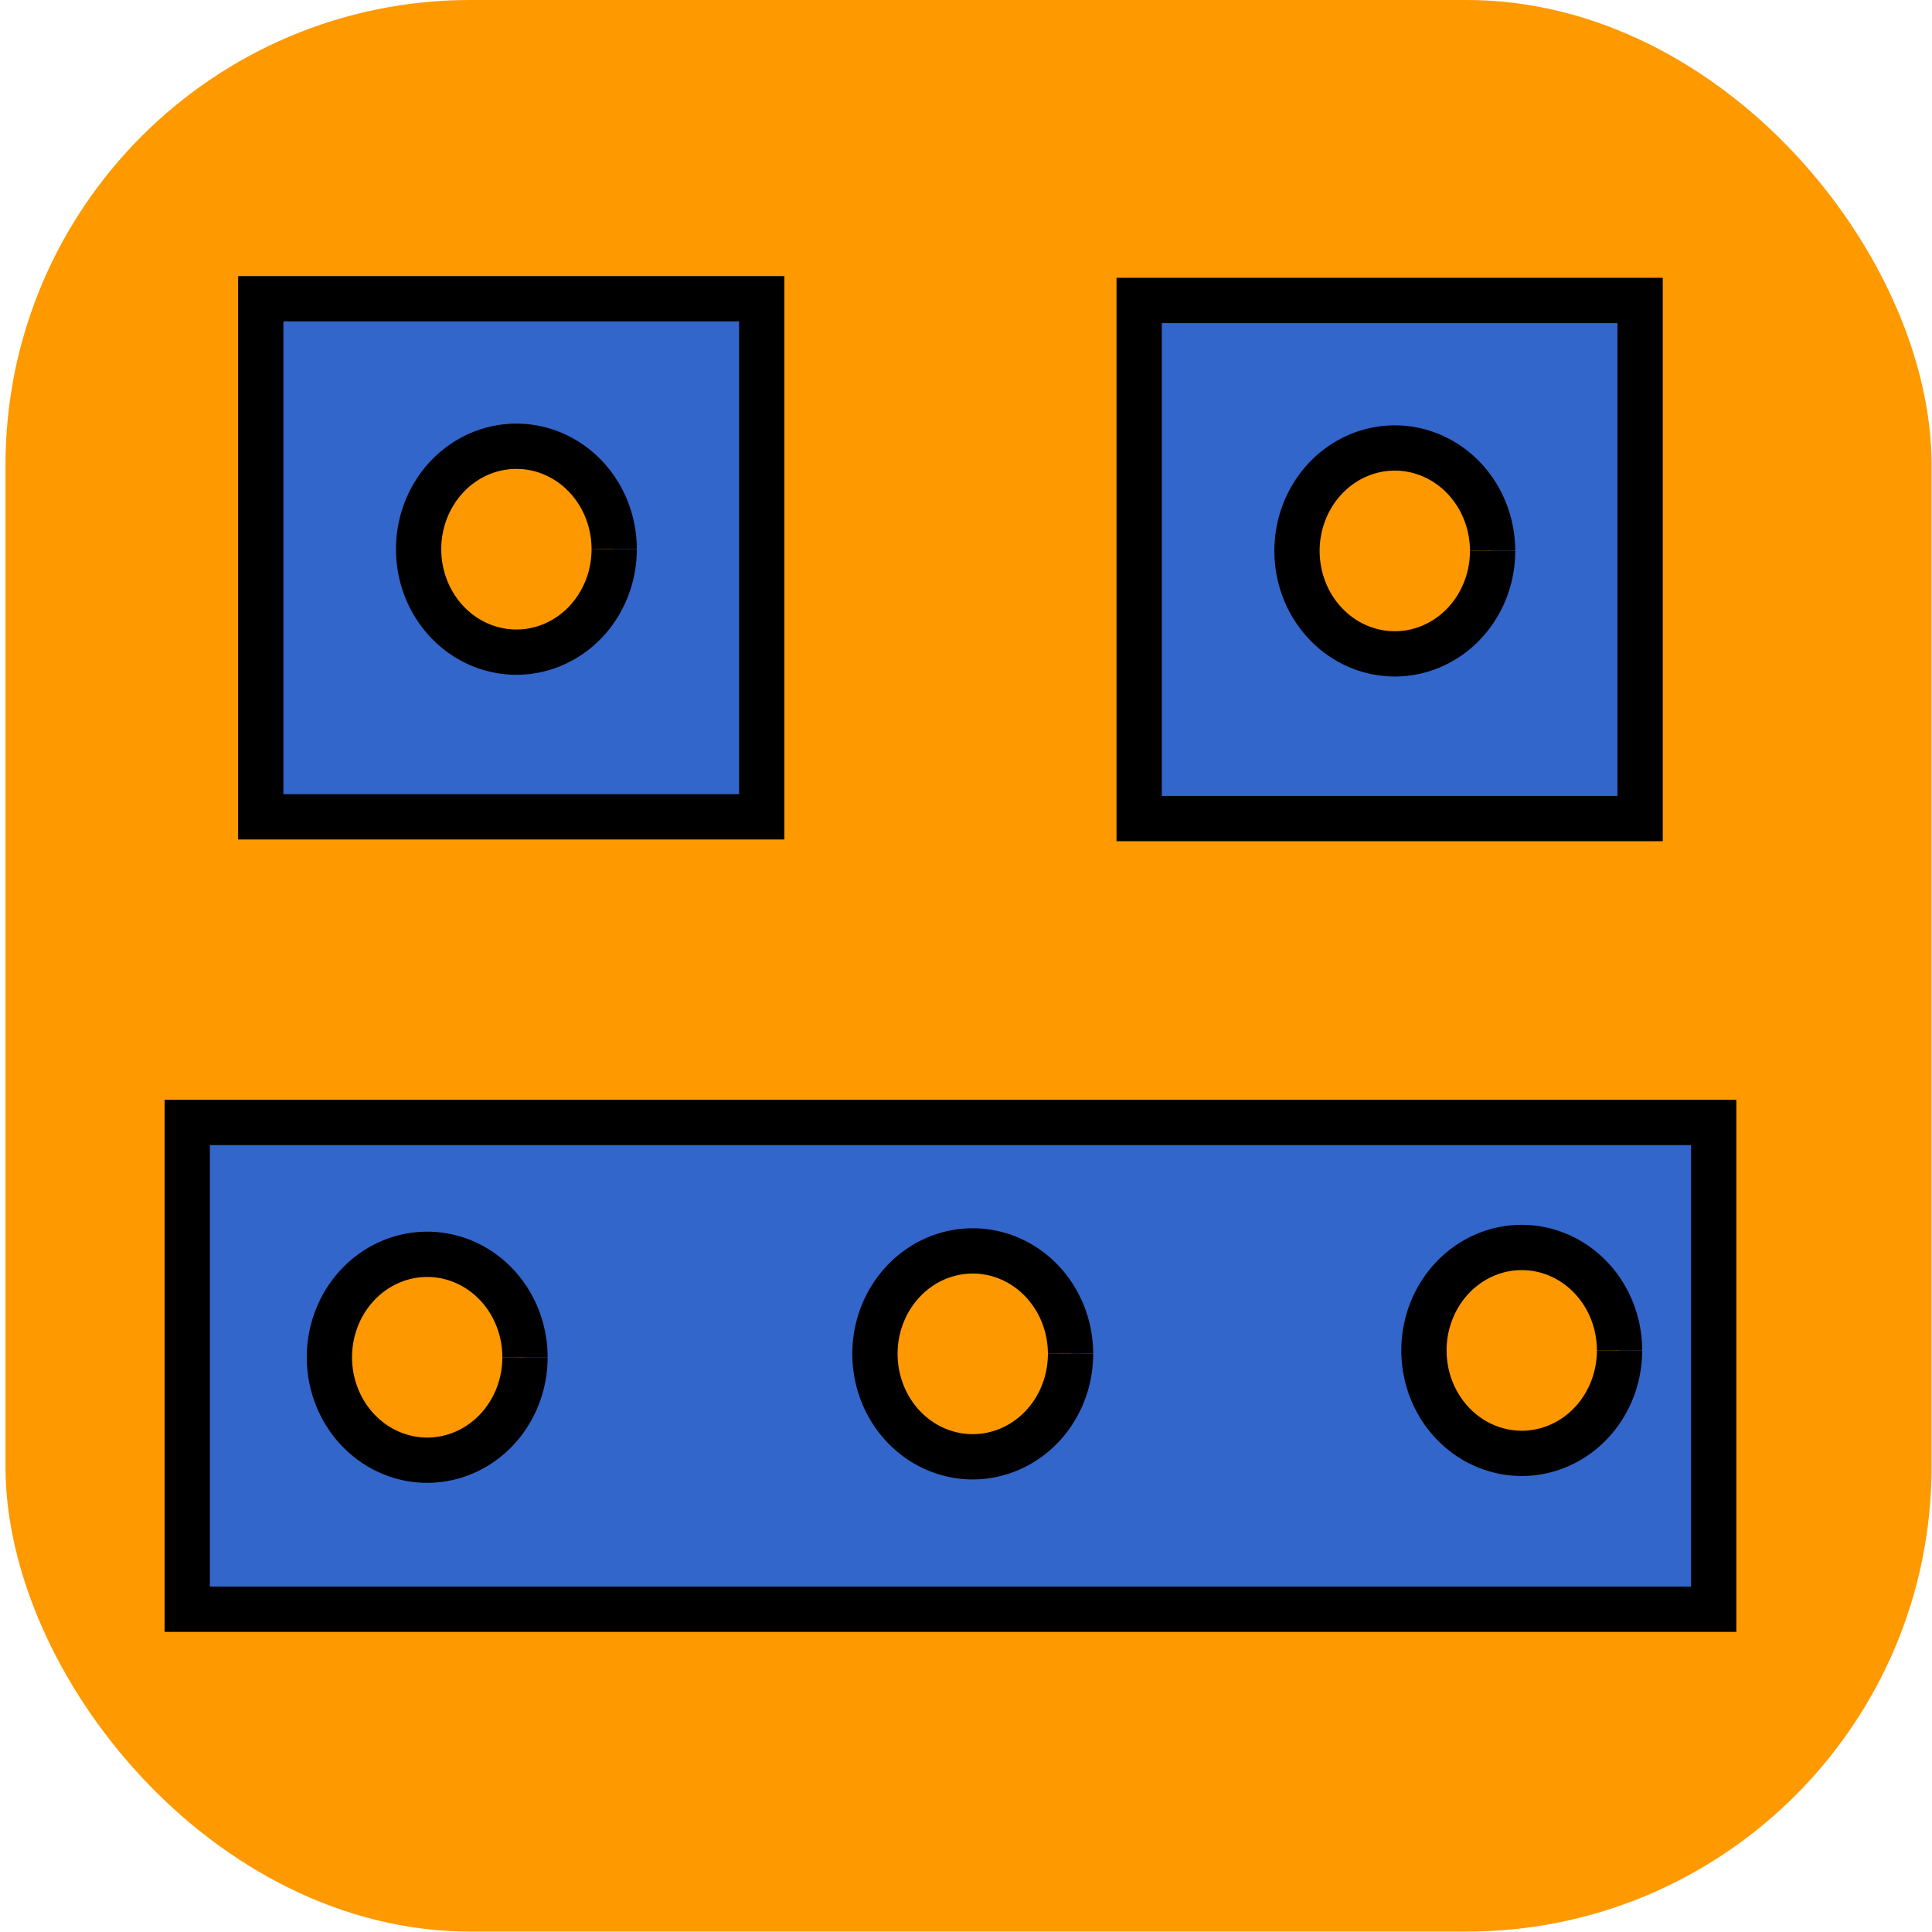 <?xml version="1.0" encoding="UTF-8" standalone="no"?>
<!-- Created with Inkscape (http://www.inkscape.org/) -->

<svg
   xmlns:dc="http://purl.org/dc/elements/1.1/"
   xmlns:cc="http://creativecommons.org/ns#"
   xmlns:rdf="http://www.w3.org/1999/02/22-rdf-syntax-ns#"
   xmlns:svg="http://www.w3.org/2000/svg"
   xmlns="http://www.w3.org/2000/svg"
   xmlns:xlink="http://www.w3.org/1999/xlink"
   xmlns:sodipodi="http://sodipodi.sourceforge.net/DTD/sodipodi-0.dtd"
   xmlns:inkscape="http://www.inkscape.org/namespaces/inkscape"
   sodipodi:docname="constructiontoyworkbench.svg"
   inkscape:version="0.92.3 (unknown)"
   version="1.1"
   id="svg3799"
   height="64px"
   width="64px">
  <sodipodi:namedview
     id="base"
     pagecolor="#ffffff"
     bordercolor="#666666"
     borderopacity="1.0"
     inkscape:pageopacity="0.0"
     inkscape:pageshadow="2"
     inkscape:zoom="8.7978516"
     inkscape:cx="33.744979"
     inkscape:cy="24.645665"
     inkscape:current-layer="svg3799"
     showgrid="true"
     inkscape:document-units="px"
     inkscape:grid-bbox="true"
     inkscape:snap-center="false"
     showguides="true"
     inkscape:guide-bbox="true"
     inkscape:window-width="1920"
     inkscape:window-height="993"
     inkscape:window-x="0"
     inkscape:window-y="28"
     inkscape:window-maximized="1"
     inkscape:object-paths="true"
     inkscape:object-nodes="true"
     inkscape:snap-intersection-paths="true"
     inkscape:snap-nodes="false"
     inkscape:snap-others="true">
    <sodipodi:guide
       id="guide3783"
       position="32,32"
       orientation="1,0"
       inkscape:locked="false" />
    <sodipodi:guide
       id="guide3785"
       position="32,32"
       orientation="0,1"
       inkscape:locked="false" />
    <sodipodi:guide
       id="guide9301"
       position="0,0"
       orientation="1,0"
       inkscape:locked="false" />
    <sodipodi:guide
       id="guide9303"
       position="0,0"
       orientation="0,1"
       inkscape:locked="false" />
    <sodipodi:guide
       id="guide9305"
       position="0,64"
       orientation="0,1"
       inkscape:locked="false" />
    <sodipodi:guide
       id="guide9307"
       position="64,64"
       orientation="1,0"
       inkscape:locked="false" />
    <sodipodi:guide
       position="51.169,70.454"
       orientation="1,0"
       id="guide4358"
       inkscape:locked="false" />
  </sodipodi:namedview>
  <defs
     id="defs3801">
    <inkscape:path-effect
       is_visible="true"
       id="path-effect9409"
       effect="spiro" />
    <inkscape:path-effect
       is_visible="true"
       id="path-effect9405"
       effect="spiro" />
    <inkscape:path-effect
       is_visible="true"
       id="path-effect9398"
       effect="spiro" />
    <inkscape:path-effect
       is_visible="true"
       id="path-effect9390"
       effect="spiro" />
    <inkscape:path-effect
       is_visible="true"
       id="path-effect9384"
       effect="spiro" />
    <linearGradient
       id="linearGradient9347"
       inkscape:collect="always">
      <stop
         id="stop9349"
         offset="0"
         style="stop-color:#0079ff;stop-opacity:1;" />
      <stop
         id="stop9351"
         offset="1"
         style="stop-color:#0079ff;stop-opacity:0" />
    </linearGradient>
    <marker
       style="overflow:visible"
       id="Arrow2Mstart"
       refX="0.0"
       refY="0.0"
       orient="auto"
       inkscape:stockid="Arrow2Mstart">
      <path
         transform="scale(0.6) translate(0,0)"
         d="M 8.719,4.034 L -2.207,0.016 L 8.719,-4.002 C 6.973,-1.63 6.983,1.616 8.719,4.034 z "
         style="fill-rule:evenodd;stroke-width:0.625;stroke-linejoin:round"
         id="path4317" />
    </marker>
    <marker
       style="overflow:visible;"
       id="Arrow1Mend"
       refX="0.0"
       refY="0.0"
       orient="auto"
       inkscape:stockid="Arrow1Mend">
      <path
         transform="scale(0.4) rotate(180) translate(10,0)"
         style="fill-rule:evenodd;stroke:#000000;stroke-width:1.0pt;"
         d="M 0.0,0.0 L 5.0,-5.0 L -12.5,0.0 L 5.0,5.0 L 0.0,0.0 z "
         id="path4302" />
    </marker>
    <marker
       style="overflow:visible;"
       id="Arrow2Mend"
       refX="0.0"
       refY="0.0"
       orient="auto"
       inkscape:stockid="Arrow2Mend">
      <path
         transform="scale(0.6) rotate(180) translate(0,0)"
         d="M 8.719,4.034 L -2.207,0.016 L 8.719,-4.002 C 6.973,-1.63 6.983,1.616 8.719,4.034 z "
         style="fill-rule:evenodd;stroke-width:0.625;stroke-linejoin:round;"
         id="path4320" />
    </marker>
    <marker
       style="overflow:visible"
       id="Arrow1Mstart"
       refX="0.0"
       refY="0.0"
       orient="auto"
       inkscape:stockid="Arrow1Mstart">
      <path
         transform="scale(0.4) translate(10,0)"
         style="fill-rule:evenodd;stroke:#000000;stroke-width:1.0pt"
         d="M 0.0,0.0 L 5.0,-5.0 L -12.5,0.0 L 5.0,5.0 L 0.0,0.0 z "
         id="path4299" />
    </marker>
    <marker
       style="overflow:visible;"
       id="Arrow1Lend"
       refX="0.0"
       refY="0.0"
       orient="auto"
       inkscape:stockid="Arrow1Lend">
      <path
         transform="scale(0.8) rotate(180) translate(12.5,0)"
         style="fill-rule:evenodd;stroke:#000000;stroke-width:1.0pt;"
         d="M 0.0,0.0 L 5.0,-5.0 L -12.5,0.0 L 5.0,5.0 L 0.0,0.0 z "
         id="path4296" />
    </marker>
    <marker
       style="overflow:visible;"
       id="Arrow2Lend"
       refX="0.0"
       refY="0.0"
       orient="auto"
       inkscape:stockid="Arrow2Lend">
      <path
         transform="scale(1.1) rotate(180) translate(1,0)"
         d="M 8.719,4.034 L -2.207,0.016 L 8.719,-4.002 C 6.973,-1.63 6.983,1.616 8.719,4.034 z "
         style="fill-rule:evenodd;stroke-width:0.625;stroke-linejoin:round;"
         id="path4314" />
    </marker>
    <marker
       style="overflow:visible"
       id="EmptyTriangleOutL"
       refX="0.0"
       refY="0.0"
       orient="auto"
       inkscape:stockid="EmptyTriangleOutL">
      <path
         transform="scale(0.8) translate(-6,0)"
         style="fill-rule:evenodd;fill:#FFFFFF;stroke:#000000;stroke-width:1.0pt"
         d="M 5.77,0.0 L -2.88,5.0 L -2.88,-5.0 L 5.77,0.0 z "
         id="path4487" />
    </marker>
    <marker
       style="overflow:visible"
       id="DotS"
       refX="0.0"
       refY="0.0"
       orient="auto"
       inkscape:stockid="DotS">
      <path
         transform="scale(0.2) translate(7.4, 1)"
         style="fill-rule:evenodd;stroke:#000000;stroke-width:1.0pt"
         d="M -2.5,-1.0 C -2.5,1.76 -4.74,4.0 -7.5,4.0 C -10.26,4.0 -12.5,1.76 -12.5,-1.0 C -12.5,-3.76 -10.26,-6.0 -7.5,-6.0 C -4.74,-6.0 -2.5,-3.76 -2.5,-1.0 z "
         id="path4394" />
    </marker>
    <marker
       style="overflow:visible"
       id="DotL"
       refX="0.0"
       refY="0.0"
       orient="auto"
       inkscape:stockid="DotL">
      <path
         transform="scale(0.8) translate(7.4, 1)"
         style="fill-rule:evenodd;stroke:#000000;stroke-width:1.0pt"
         d="M -2.5,-1.0 C -2.5,1.76 -4.74,4.0 -7.5,4.0 C -10.26,4.0 -12.5,1.76 -12.5,-1.0 C -12.5,-3.76 -10.26,-6.0 -7.5,-6.0 C -4.74,-6.0 -2.5,-3.76 -2.5,-1.0 z "
         id="path4388" />
    </marker>
    <marker
       style="overflow:visible"
       id="Tail"
       refX="0.0"
       refY="0.0"
       orient="auto"
       inkscape:stockid="Tail">
      <g
         transform="scale(-1.2)"
         id="g4363">
        <path
           style="fill:none;fill-rule:evenodd;stroke:#000000;stroke-width:0.8;stroke-linecap:round"
           d="M -3.805,-3.959 L 0.544,0"
           id="path4365" />
        <path
           style="fill:none;fill-rule:evenodd;stroke:#000000;stroke-width:0.8;stroke-linecap:round"
           d="M -1.287,-3.959 L 3.062,0"
           id="path4367" />
        <path
           style="fill:none;fill-rule:evenodd;stroke:#000000;stroke-width:0.8;stroke-linecap:round"
           d="M 1.305,-3.959 L 5.654,0"
           id="path4369" />
        <path
           style="fill:none;fill-rule:evenodd;stroke:#000000;stroke-width:0.8;stroke-linecap:round"
           d="M -3.805,4.178 L 0.544,0.22"
           id="path4371" />
        <path
           style="fill:none;fill-rule:evenodd;stroke:#000000;stroke-width:0.8;stroke-linecap:round"
           d="M -1.287,4.178 L 3.062,0.22"
           id="path4373" />
        <path
           style="fill:none;fill-rule:evenodd;stroke:#000000;stroke-width:0.8;stroke-linecap:round"
           d="M 1.305,4.178 L 5.654,0.22"
           id="path4375" />
      </g>
    </marker>
    <marker
       style="overflow:visible"
       id="Arrow1Sstart"
       refX="0.0"
       refY="0.0"
       orient="auto"
       inkscape:stockid="Arrow1Sstart">
      <path
         transform="scale(0.2) translate(6,0)"
         style="fill-rule:evenodd;stroke:#000000;stroke-width:1.0pt"
         d="M 0.0,0.0 L 5.0,-5.0 L -12.5,0.0 L 5.0,5.0 L 0.0,0.0 z "
         id="path4339" />
    </marker>
    <marker
       style="overflow:visible"
       id="Arrow1Lstart"
       refX="0.0"
       refY="0.0"
       orient="auto"
       inkscape:stockid="Arrow1Lstart">
      <path
         transform="scale(0.8) translate(12.5,0)"
         style="fill-rule:evenodd;stroke:#000000;stroke-width:1.0pt"
         d="M 0.0,0.0 L 5.0,-5.0 L -12.5,0.0 L 5.0,5.0 L 0.0,0.0 z "
         id="path4327" />
    </marker>
    <marker
       style="overflow:visible"
       id="Arrow1Mstart-9"
       refX="0"
       refY="0"
       orient="auto"
       inkscape:stockid="Arrow1Mstart">
      <path
         transform="matrix(0.4,0,0,0.4,4,0)"
         style="fill-rule:evenodd;stroke:#000000;stroke-width:1pt"
         d="M 0,0 5,-5 -12.5,0 5,5 0,0 z"
         id="path4299-1"
         inkscape:connector-curvature="0" />
    </marker>
    <marker
       style="overflow:visible"
       id="Arrow2Mend-7"
       refX="0"
       refY="0"
       orient="auto"
       inkscape:stockid="Arrow2Mend">
      <path
         transform="scale(-0.6,-0.6)"
         d="M 8.719,4.034 -2.207,0.016 8.719,-4.002 c -1.745,2.372 -1.735,5.617 -6e-7,8.035 z"
         style="fill-rule:evenodd;stroke-width:0.625;stroke-linejoin:round"
         id="path4320-8"
         inkscape:connector-curvature="0" />
    </marker>
    <linearGradient
       gradientUnits="userSpaceOnUse"
       y2="47.082"
       x2="1.827"
       y1="40.8"
       x1="-21.346"
       id="linearGradient9353"
       xlink:href="#linearGradient9347"
       inkscape:collect="always" />
  </defs>
  <g
     inkscape:groupmode="layer"
     inkscape:label="Layer 1"
     id="layer1">
    <rect
       ry="15.401"
       y="1.4630233e-07"
       x="0.182"
       height="63.986"
       width="63.804"
       id="rect3156"
       style="fill:#ff9900;stroke:none;fill-opacity:1" />
  </g>
  <rect
     style="fill:#3366cc;fill-opacity:0.993;stroke:#000000;stroke-width:1.5;stroke-miterlimit:4;stroke-dasharray:none;stroke-dashoffset:0;stroke-opacity:1"
     id="rect1088"
     width="16.595"
     height="17.163"
     x="8.638"
     y="9.896" />
  <path
     style="fill:#ff9900;fill-opacity:0.993;stroke:#000000;stroke-width:1.5;stroke-miterlimit:4;stroke-dasharray:none;stroke-dashoffset:0;stroke-opacity:1"
     id="path1090"
     sodipodi:type="arc"
     sodipodi:cx="17.106449"
     sodipodi:cy="18.193361"
     sodipodi:rx="3.2394273"
     sodipodi:ry="3.4099233"
     sodipodi:start="0"
     sodipodi:end="6.2811956"
     sodipodi:open="true"
     d="m 20.346,18.193 a 3.239,3.41 0 0 1 -3.238,3.41 3.239,3.41 0 0 1 -3.241,-3.407 3.239,3.41 0 0 1 3.235,-3.413 3.239,3.41 0 0 1 3.244,3.403" />
  <rect
     style="fill:#3366cc;fill-opacity:0.993;stroke:#000000;stroke-width:1.5;stroke-miterlimit:4;stroke-dasharray:none;stroke-dashoffset:0;stroke-opacity:1"
     id="rect1088-3"
     width="16.595"
     height="17.163"
     x="37.736"
     y="9.953" />
  <path
     style="fill:#ff9900;fill-opacity:0.993;stroke:#000000;stroke-width:1.5;stroke-miterlimit:4;stroke-dasharray:none;stroke-dashoffset:0;stroke-opacity:1"
     id="path1090-6"
     sodipodi:type="arc"
     sodipodi:cx="46.20446"
     sodipodi:cy="18.250195"
     sodipodi:rx="3.2394273"
     sodipodi:ry="3.4099233"
     sodipodi:start="0"
     sodipodi:end="6.2811956"
     sodipodi:open="true"
     d="m 49.444,18.25 a 3.239,3.41 0 0 1 -3.238,3.41 3.239,3.41 0 0 1 -3.241,-3.407 3.239,3.41 0 0 1 3.235,-3.413 3.239,3.41 0 0 1 3.244,3.403" />
  <rect
     style="fill:#3366cc;fill-opacity:0.993;stroke:#000000;stroke-width:1.5;stroke-miterlimit:4;stroke-dasharray:none;stroke-dashoffset:0;stroke-opacity:1"
     id="rect1088-7"
     width="50.566"
     height="16.125"
     x="6.202"
     y="37.183" />
  <path
     style="fill:#ff9900;fill-opacity:0.993;stroke:#000000;stroke-width:1.5;stroke-miterlimit:4;stroke-dasharray:none;stroke-dashoffset:0;stroke-opacity:1"
     id="path1090-5"
     sodipodi:type="arc"
     sodipodi:cx="14.151182"
     sodipodi:cy="44.961258"
     sodipodi:rx="3.2394273"
     sodipodi:ry="3.4099233"
     sodipodi:start="0"
     sodipodi:end="6.2811956"
     sodipodi:open="true"
     d="m 17.391,44.961 a 3.239,3.41 0 0 1 -3.238,3.41 3.239,3.41 0 0 1 -3.241,-3.407 3.239,3.41 0 0 1 3.235,-3.413 3.239,3.41 0 0 1 3.244,3.403" />
  <path
     style="fill:#ff9900;fill-opacity:0.993;stroke:#000000;stroke-width:1.5;stroke-miterlimit:4;stroke-dasharray:none;stroke-dashoffset:0;stroke-opacity:1"
     id="path1090-62"
     sodipodi:type="arc"
     sodipodi:cx="32.223778"
     sodipodi:cy="44.847595"
     sodipodi:rx="3.2394273"
     sodipodi:ry="3.4099233"
     sodipodi:start="0"
     sodipodi:end="6.2811956"
     sodipodi:open="true"
     d="m 35.463,44.848 a 3.239,3.41 0 0 1 -3.238,3.41 3.239,3.41 0 0 1 -3.241,-3.407 3.239,3.41 0 0 1 3.235,-3.413 3.239,3.41 0 0 1 3.244,3.403" />
  <path
     style="fill:#ff9900;fill-opacity:0.993;stroke:#000000;stroke-width:1.5;stroke-miterlimit:4;stroke-dasharray:none;stroke-dashoffset:0;stroke-opacity:1"
     id="path1090-1"
     sodipodi:type="arc"
     sodipodi:cx="50.410034"
     sodipodi:cy="44.733932"
     sodipodi:rx="3.2394273"
     sodipodi:ry="3.4099233"
     sodipodi:start="0"
     sodipodi:end="6.2811956"
     sodipodi:open="true"
     d="m 53.649,44.734 a 3.239,3.41 0 0 1 -3.238,3.41 3.239,3.41 0 0 1 -3.241,-3.407 3.239,3.41 0 0 1 3.235,-3.413 3.239,3.41 0 0 1 3.244,3.403" />
</svg>
